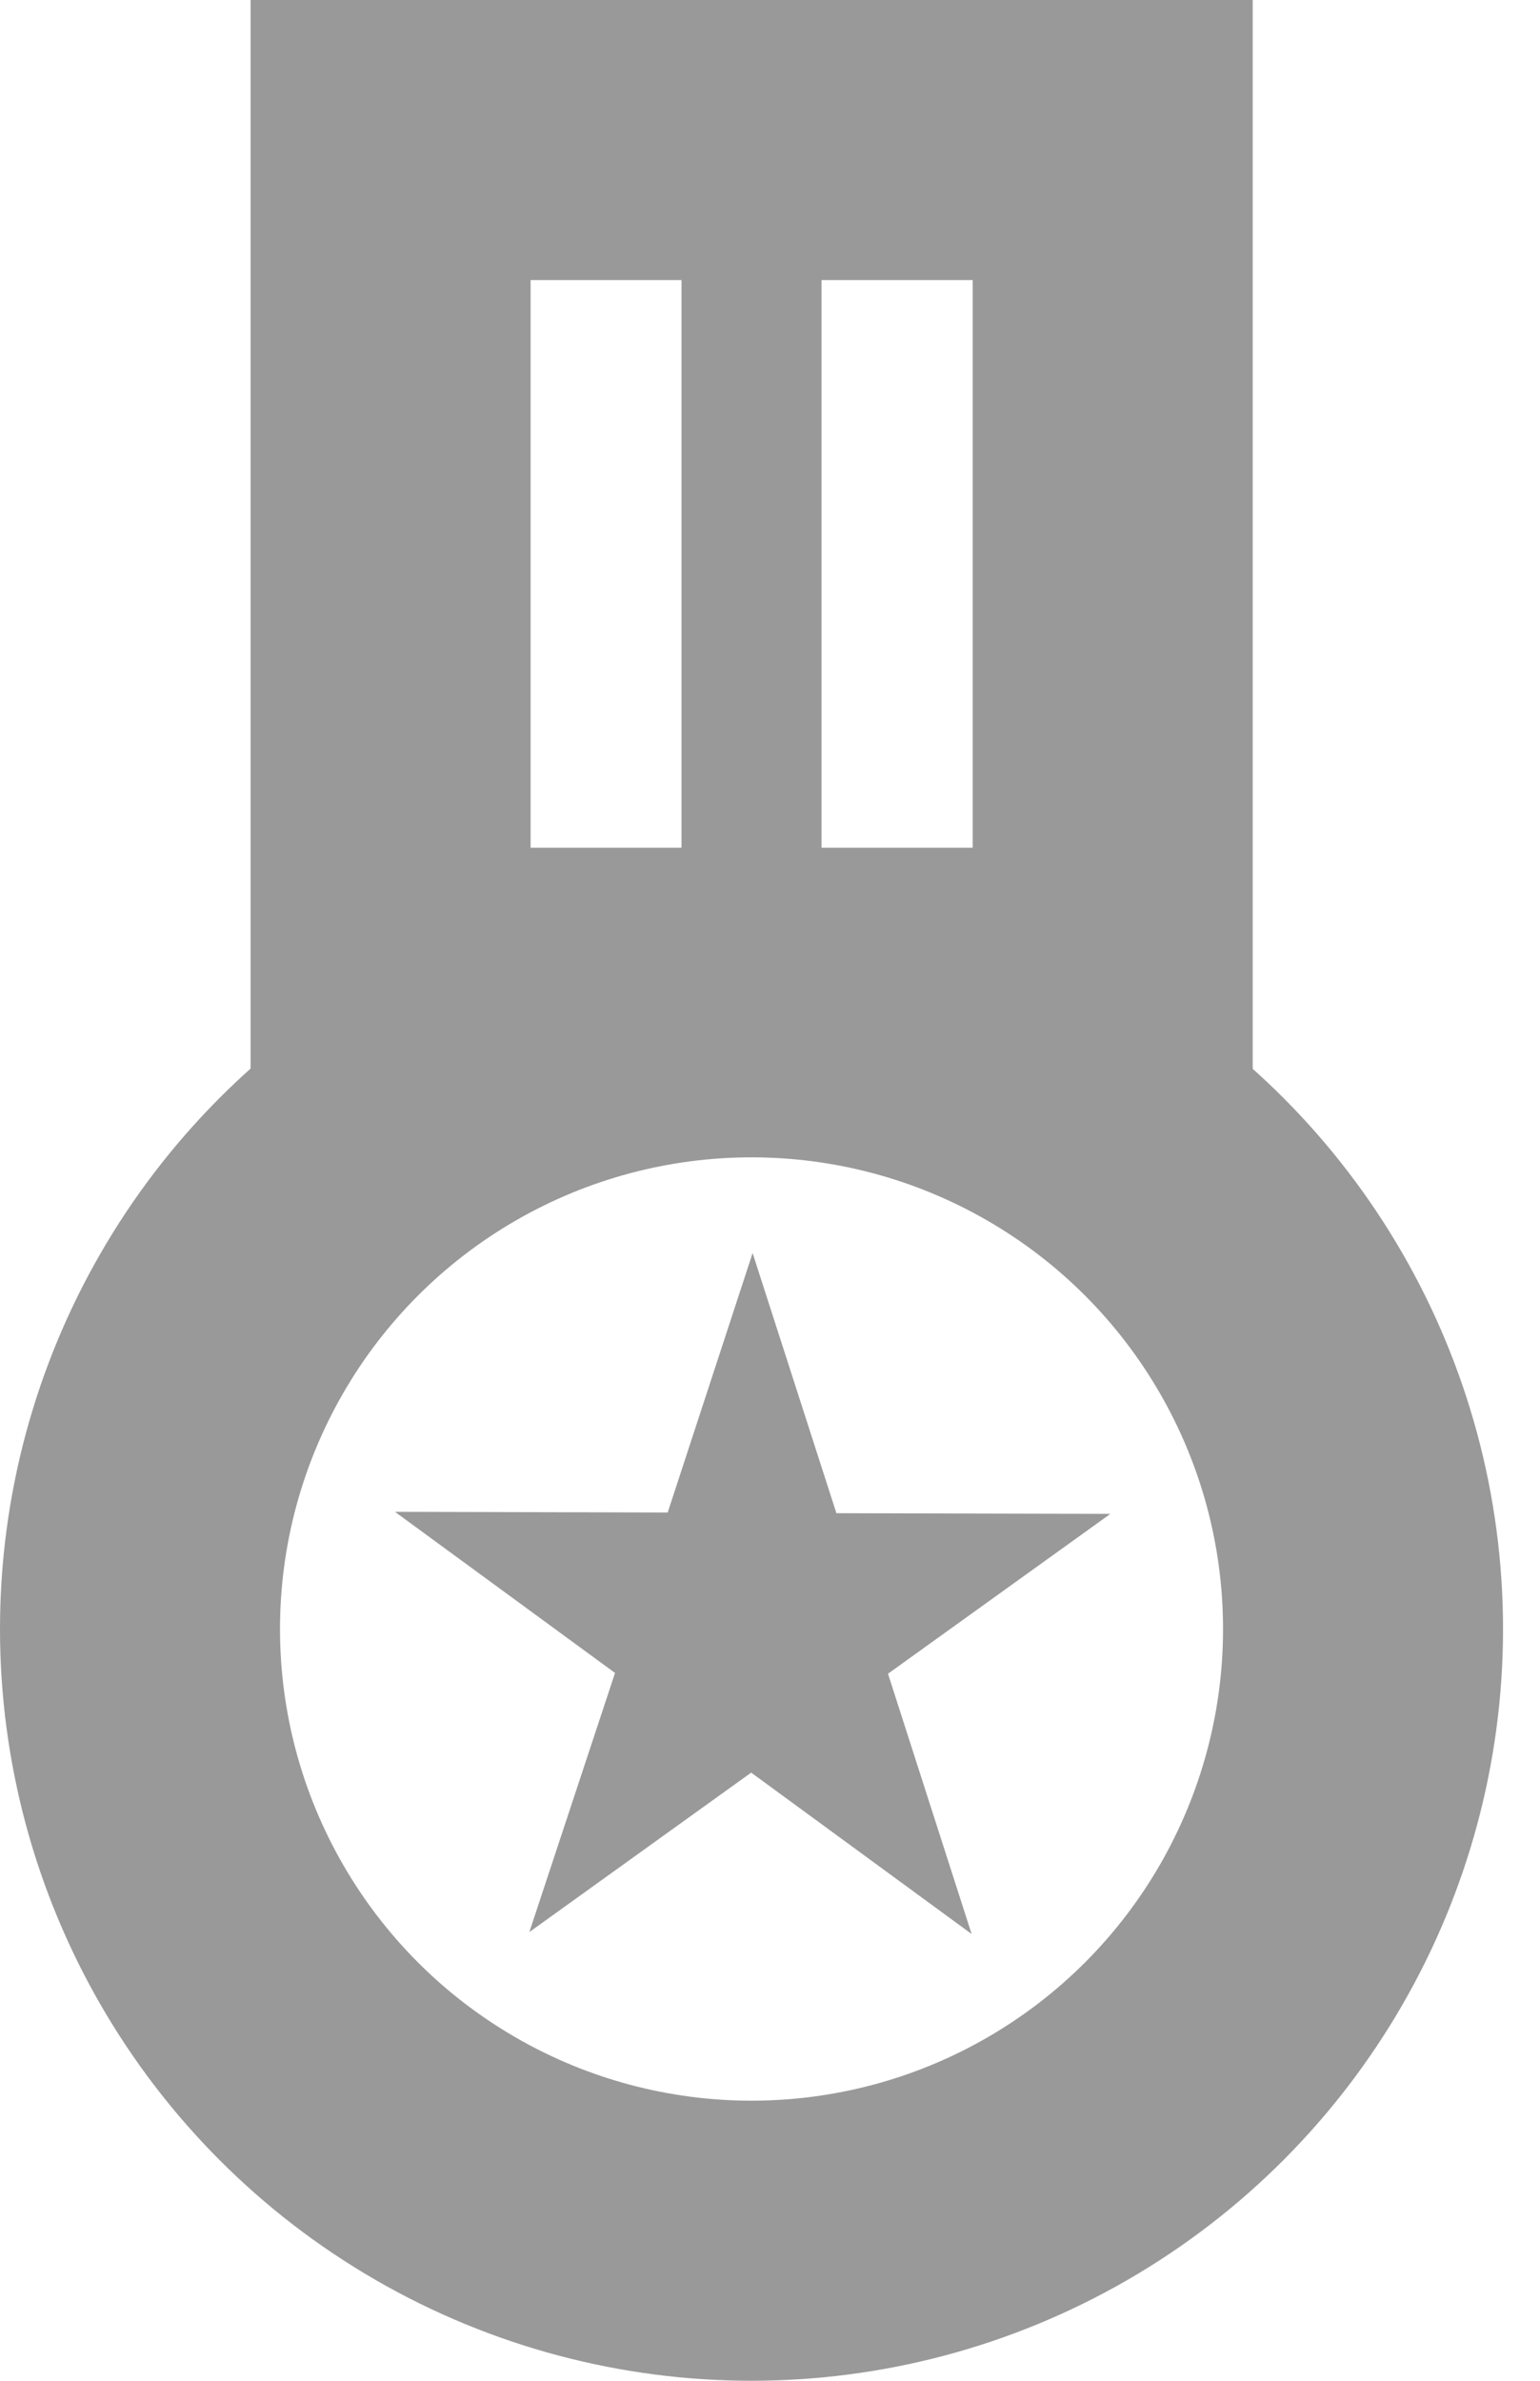<svg width="11" height="17" viewBox="0 0 11 17" fill="none" xmlns="http://www.w3.org/2000/svg">
<circle cx="5.368" cy="11.632" r="4.368" stroke="#999999" stroke-width="2"/>
<rect x="2.79" y="1" width="5.158" height="6.053" stroke="#999999" stroke-width="2"/>
<path d="M4.739 12.492L5.073 12.252L5.367 12.039L5.661 12.254L5.993 12.497L5.867 12.105L5.756 11.759L6.05 11.546L6.384 11.306L5.972 11.305L5.609 11.303L5.498 10.957L5.372 10.566L5.244 10.957L5.13 11.302L4.767 11.3L4.356 11.299L4.688 11.542L4.981 11.757L4.868 12.102L4.739 12.492Z" stroke="#999999"/>
<path d="M5.368 0.447V6.71" stroke="#999999"/>
</svg>
